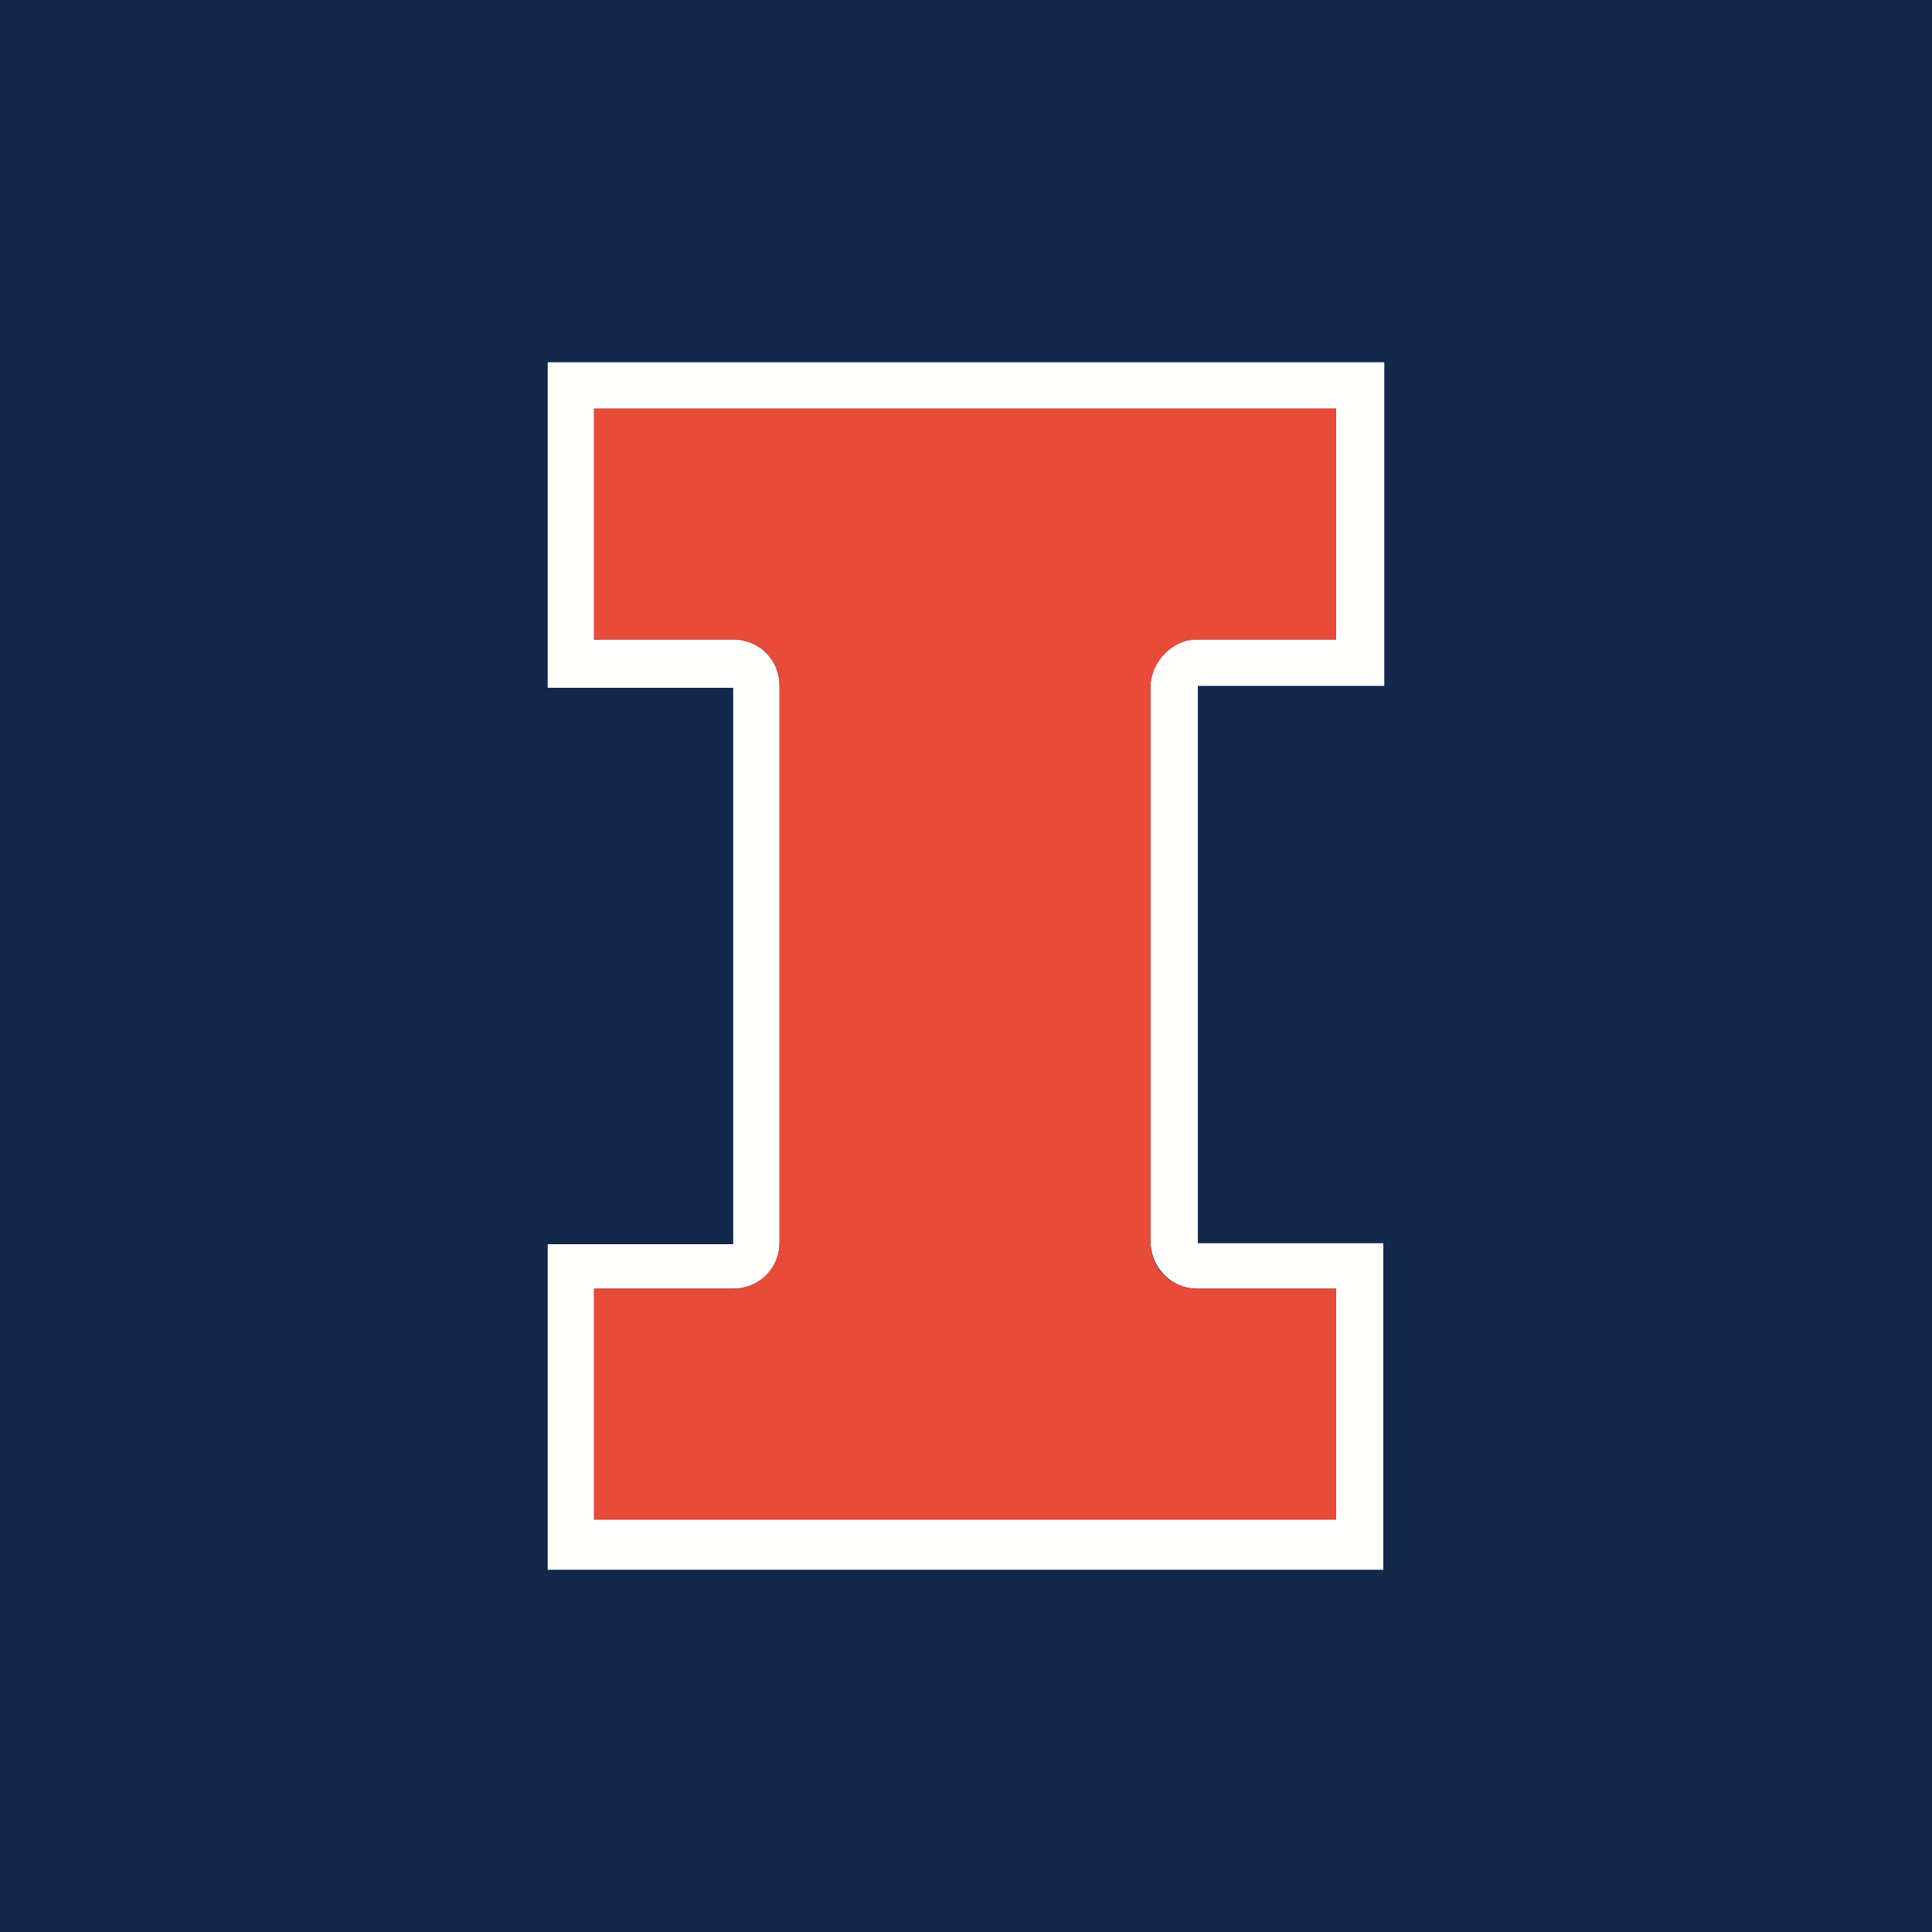 <svg enable-background="new 0 0 200 200" viewBox="0 0 200 200" xmlns="http://www.w3.org/2000/svg"><path d="m0 0h200v200h-200z" fill="#12294b"/><path d="m143.3 71v-33.5h-86.6v33.7h19.2v57.6h-19.2v33.7h86.5v-33.8h-19.2v-57.7zm-19.4 62.4h14.4v23.9h-76.8v-23.9h14.4c2.7 0 4.8-2.1 4.8-4.8v-57.6c0-2.7-2.1-4.8-4.8-4.8h-14.4v-23.9h76.8v23.9h-14.4c-2.7 0-4.8 2.1-4.8 4.8v57.6c.1 2.8 2.3 4.8 4.8 4.8z" fill="#fffffe"/><path d="m123.9 66.2h14.4v-23.9h-76.8v23.9h14.4c2.7 0 4.8 2.1 4.8 4.8v57.6c0 2.7-2.1 4.8-4.8 4.8h-14.4v23.9h76.8v-23.9h-14.4c-2.7 0-4.8-2.1-4.8-4.8v-57.6c.1-2.5 2.3-4.8 4.8-4.8z" fill="#e84b37"/></svg>